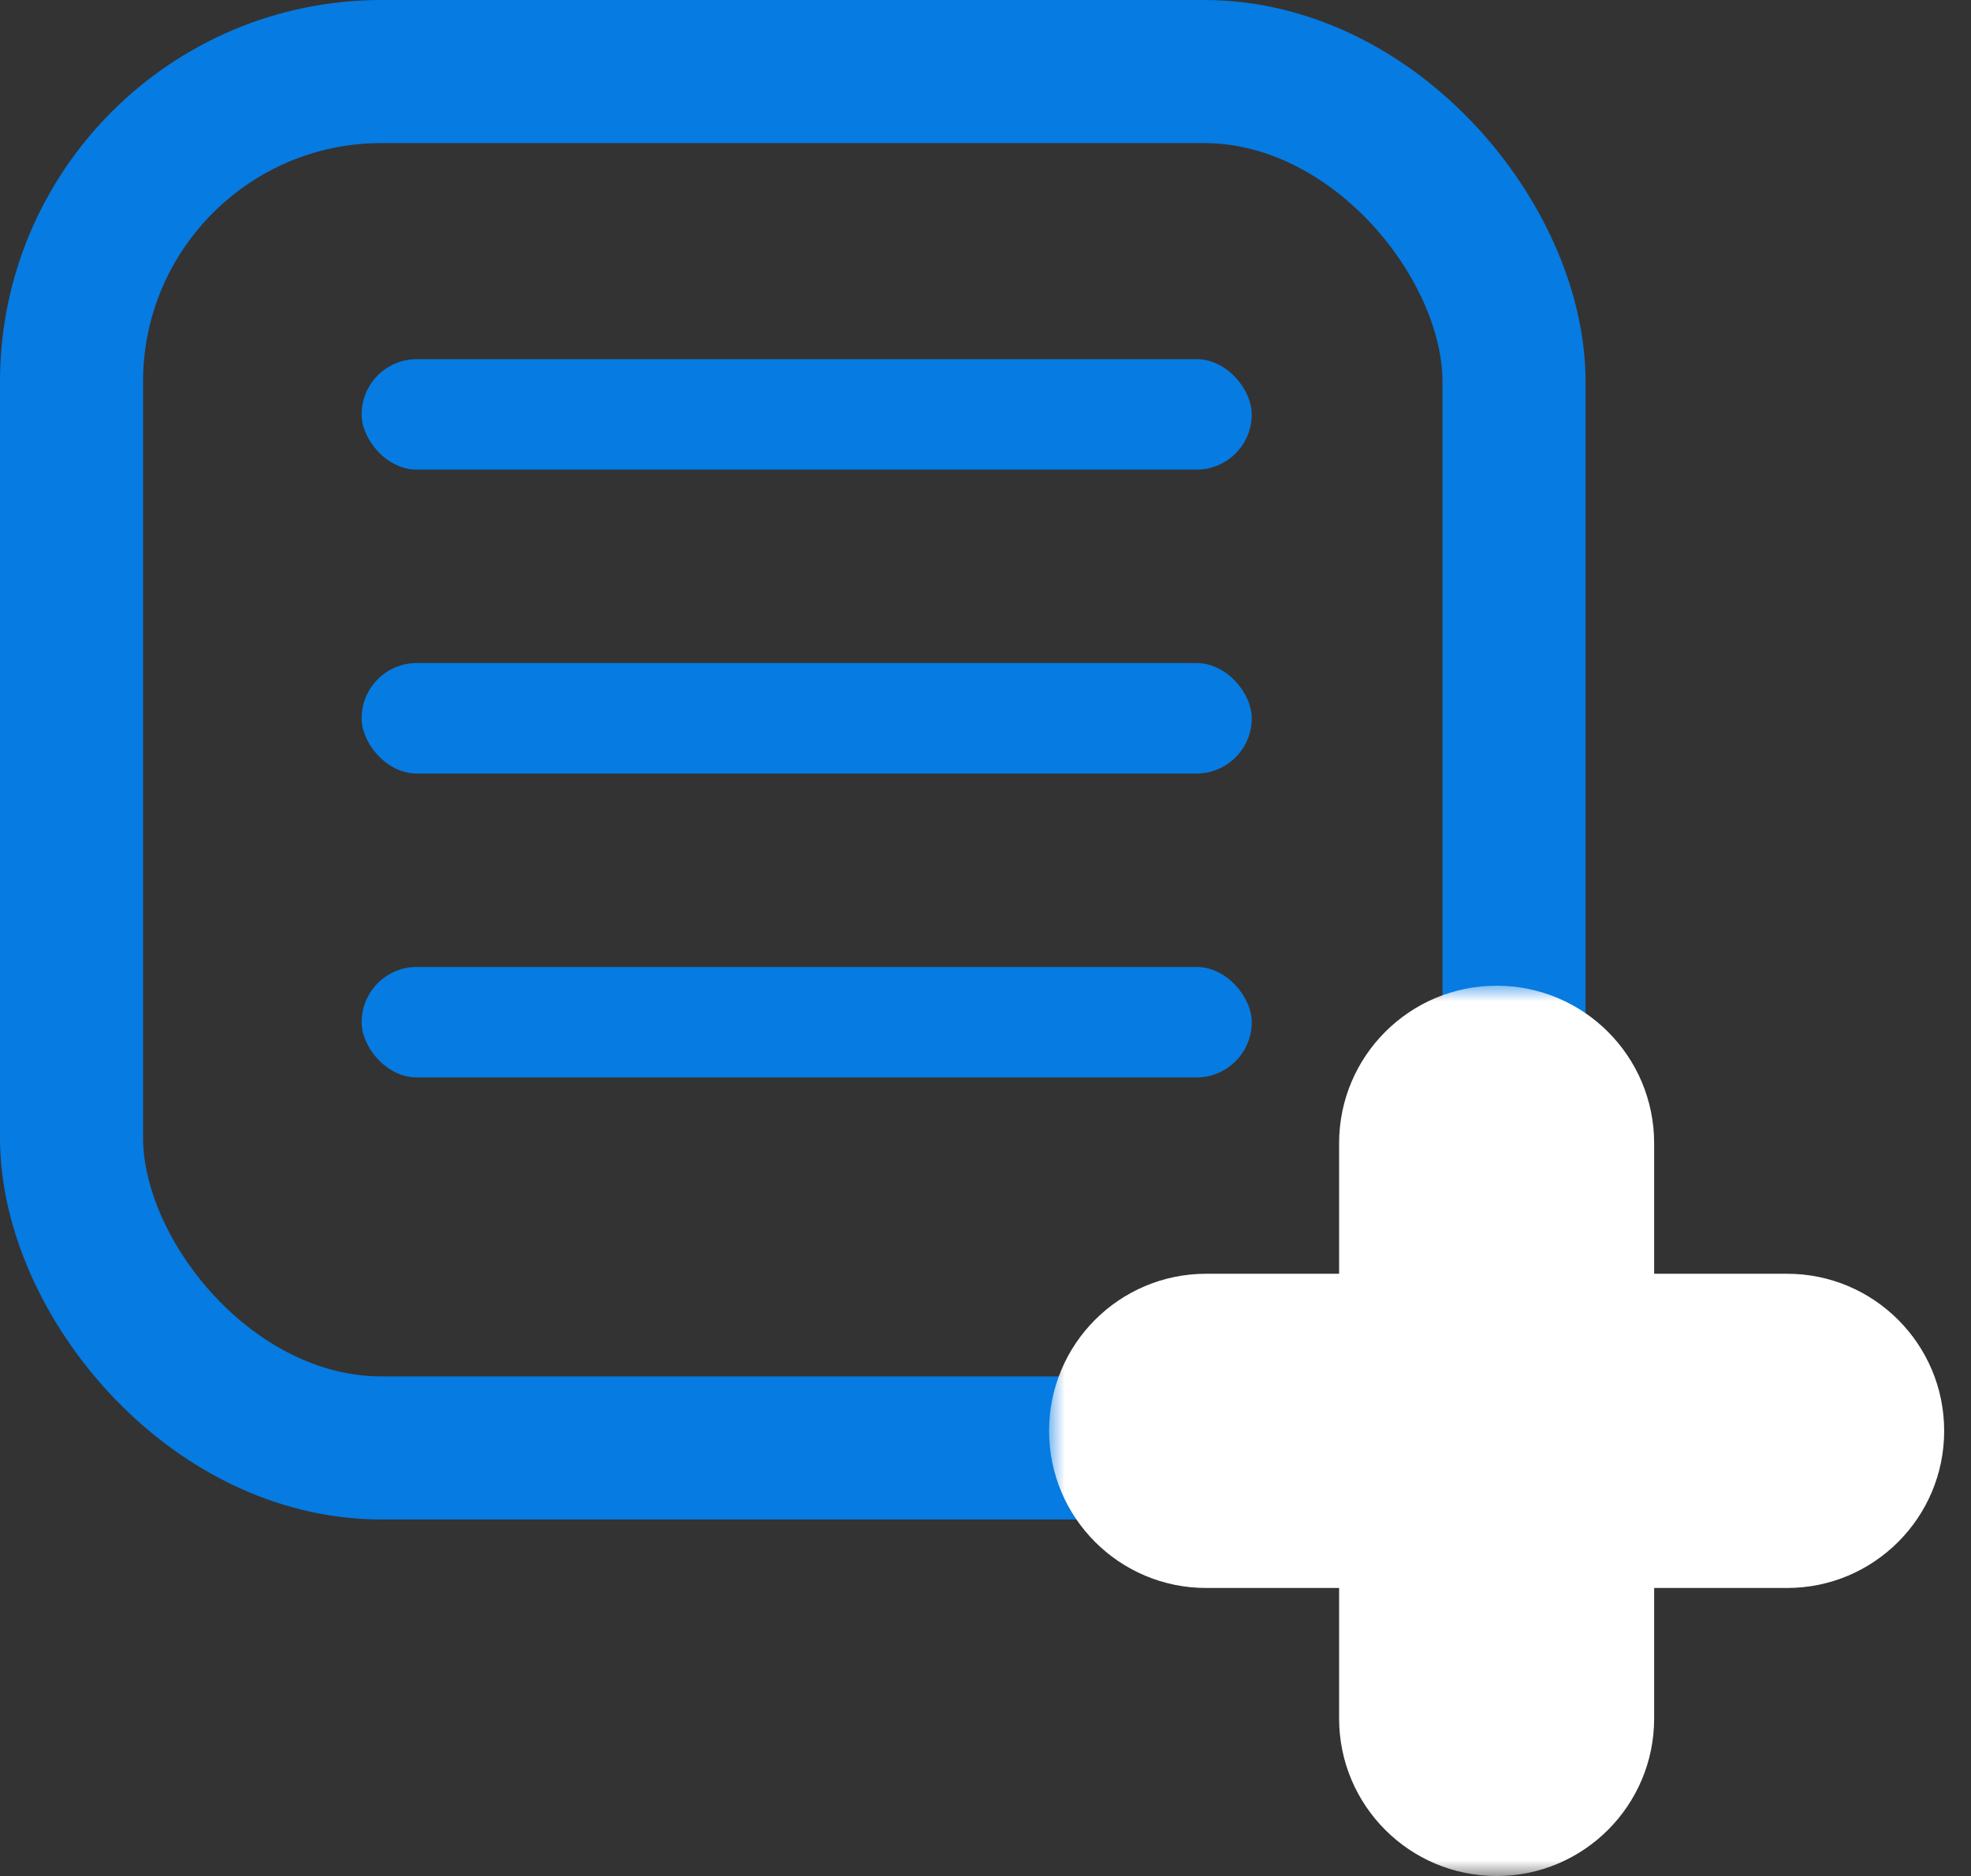 <svg width="62" height="59" viewBox="0 0 62 59" fill="none" xmlns="http://www.w3.org/2000/svg">
<rect x="0" y="0" width="62" height="59" fill="#333333" stroke="none"/>
<rect x="2.25" y="2.25" width="45.375" height="43.287" rx="9.75" stroke="#067BE2" stroke-width="4.5"/>
<rect x="11.375" y="11.295" width="28" height="3.475" rx="1.738" fill="#067BE2"/>
<rect x="11.375" y="20.852" width="28" height="3.475" rx="1.738" fill="#067BE2"/>
<rect x="11.375" y="30.41" width="28" height="3.475" rx="1.738" fill="#067BE2"/>
<mask id="path-5-outside-1_180_452" maskUnits="userSpaceOnUse" x="33" y="31" width="29" height="28" fill="black">
<rect fill="white" x="33" y="31" width="29" height="28"/>
<path fill-rule="evenodd" clip-rule="evenodd" d="M47.078 34C45.998 34 45.123 34.875 45.123 35.955V43.059H37.941C36.869 43.059 36 43.928 36 45C36 46.072 36.869 46.941 37.941 46.941H45.123V54.045C45.123 55.125 45.998 56 47.078 56C48.157 56 49.033 55.125 49.033 54.045V46.941H56.215C57.287 46.941 58.156 46.072 58.156 45C58.156 43.928 57.287 43.059 56.215 43.059H49.033V35.955C49.033 34.875 48.157 34 47.078 34Z"/>
</mask>
<path fill-rule="evenodd" clip-rule="evenodd" d="M47.078 34C45.998 34 45.123 34.875 45.123 35.955V43.059H37.941C36.869 43.059 36 43.928 36 45C36 46.072 36.869 46.941 37.941 46.941H45.123V54.045C45.123 55.125 45.998 56 47.078 56C48.157 56 49.033 55.125 49.033 54.045V46.941H56.215C57.287 46.941 58.156 46.072 58.156 45C58.156 43.928 57.287 43.059 56.215 43.059H49.033V35.955C49.033 34.875 48.157 34 47.078 34Z" fill="#067BE2"/>
<path d="M45.123 43.059V46.059H48.123V43.059H45.123ZM45.123 46.941H48.123V43.941H45.123V46.941ZM49.033 46.941V43.941H46.033V46.941H49.033ZM49.033 43.059H46.033V46.059H49.033V43.059ZM48.123 35.955C48.123 36.532 47.655 37 47.078 37V31C44.341 31 42.123 33.218 42.123 35.955H48.123ZM48.123 43.059V35.955H42.123V43.059H48.123ZM37.941 46.059H45.123V40.059H37.941V46.059ZM39 45C39 45.585 38.526 46.059 37.941 46.059V40.059C35.212 40.059 33 42.271 33 45H39ZM37.941 43.941C38.526 43.941 39 44.415 39 45H33C33 47.729 35.212 49.941 37.941 49.941V43.941ZM45.123 43.941H37.941V49.941H45.123V43.941ZM48.123 54.045V46.941H42.123V54.045H48.123ZM47.078 53C47.655 53 48.123 53.468 48.123 54.045H42.123C42.123 56.782 44.341 59 47.078 59V53ZM46.033 54.045C46.033 53.468 46.501 53 47.078 53V59C49.814 59 52.033 56.782 52.033 54.045H46.033ZM46.033 46.941V54.045H52.033V46.941H46.033ZM56.215 43.941H49.033V49.941H56.215V43.941ZM55.156 45C55.156 44.415 55.63 43.941 56.215 43.941V49.941C58.943 49.941 61.156 47.729 61.156 45H55.156ZM56.215 46.059C55.63 46.059 55.156 45.585 55.156 45H61.156C61.156 42.271 58.943 40.059 56.215 40.059V46.059ZM49.033 46.059H56.215V40.059H49.033V46.059ZM46.033 35.955V43.059H52.033V35.955H46.033ZM47.078 37C46.501 37 46.033 36.532 46.033 35.955H52.033C52.033 33.218 49.814 31 47.078 31V37Z" fill="white" mask="url(#path-5-outside-1_180_452)"/>
</svg>
